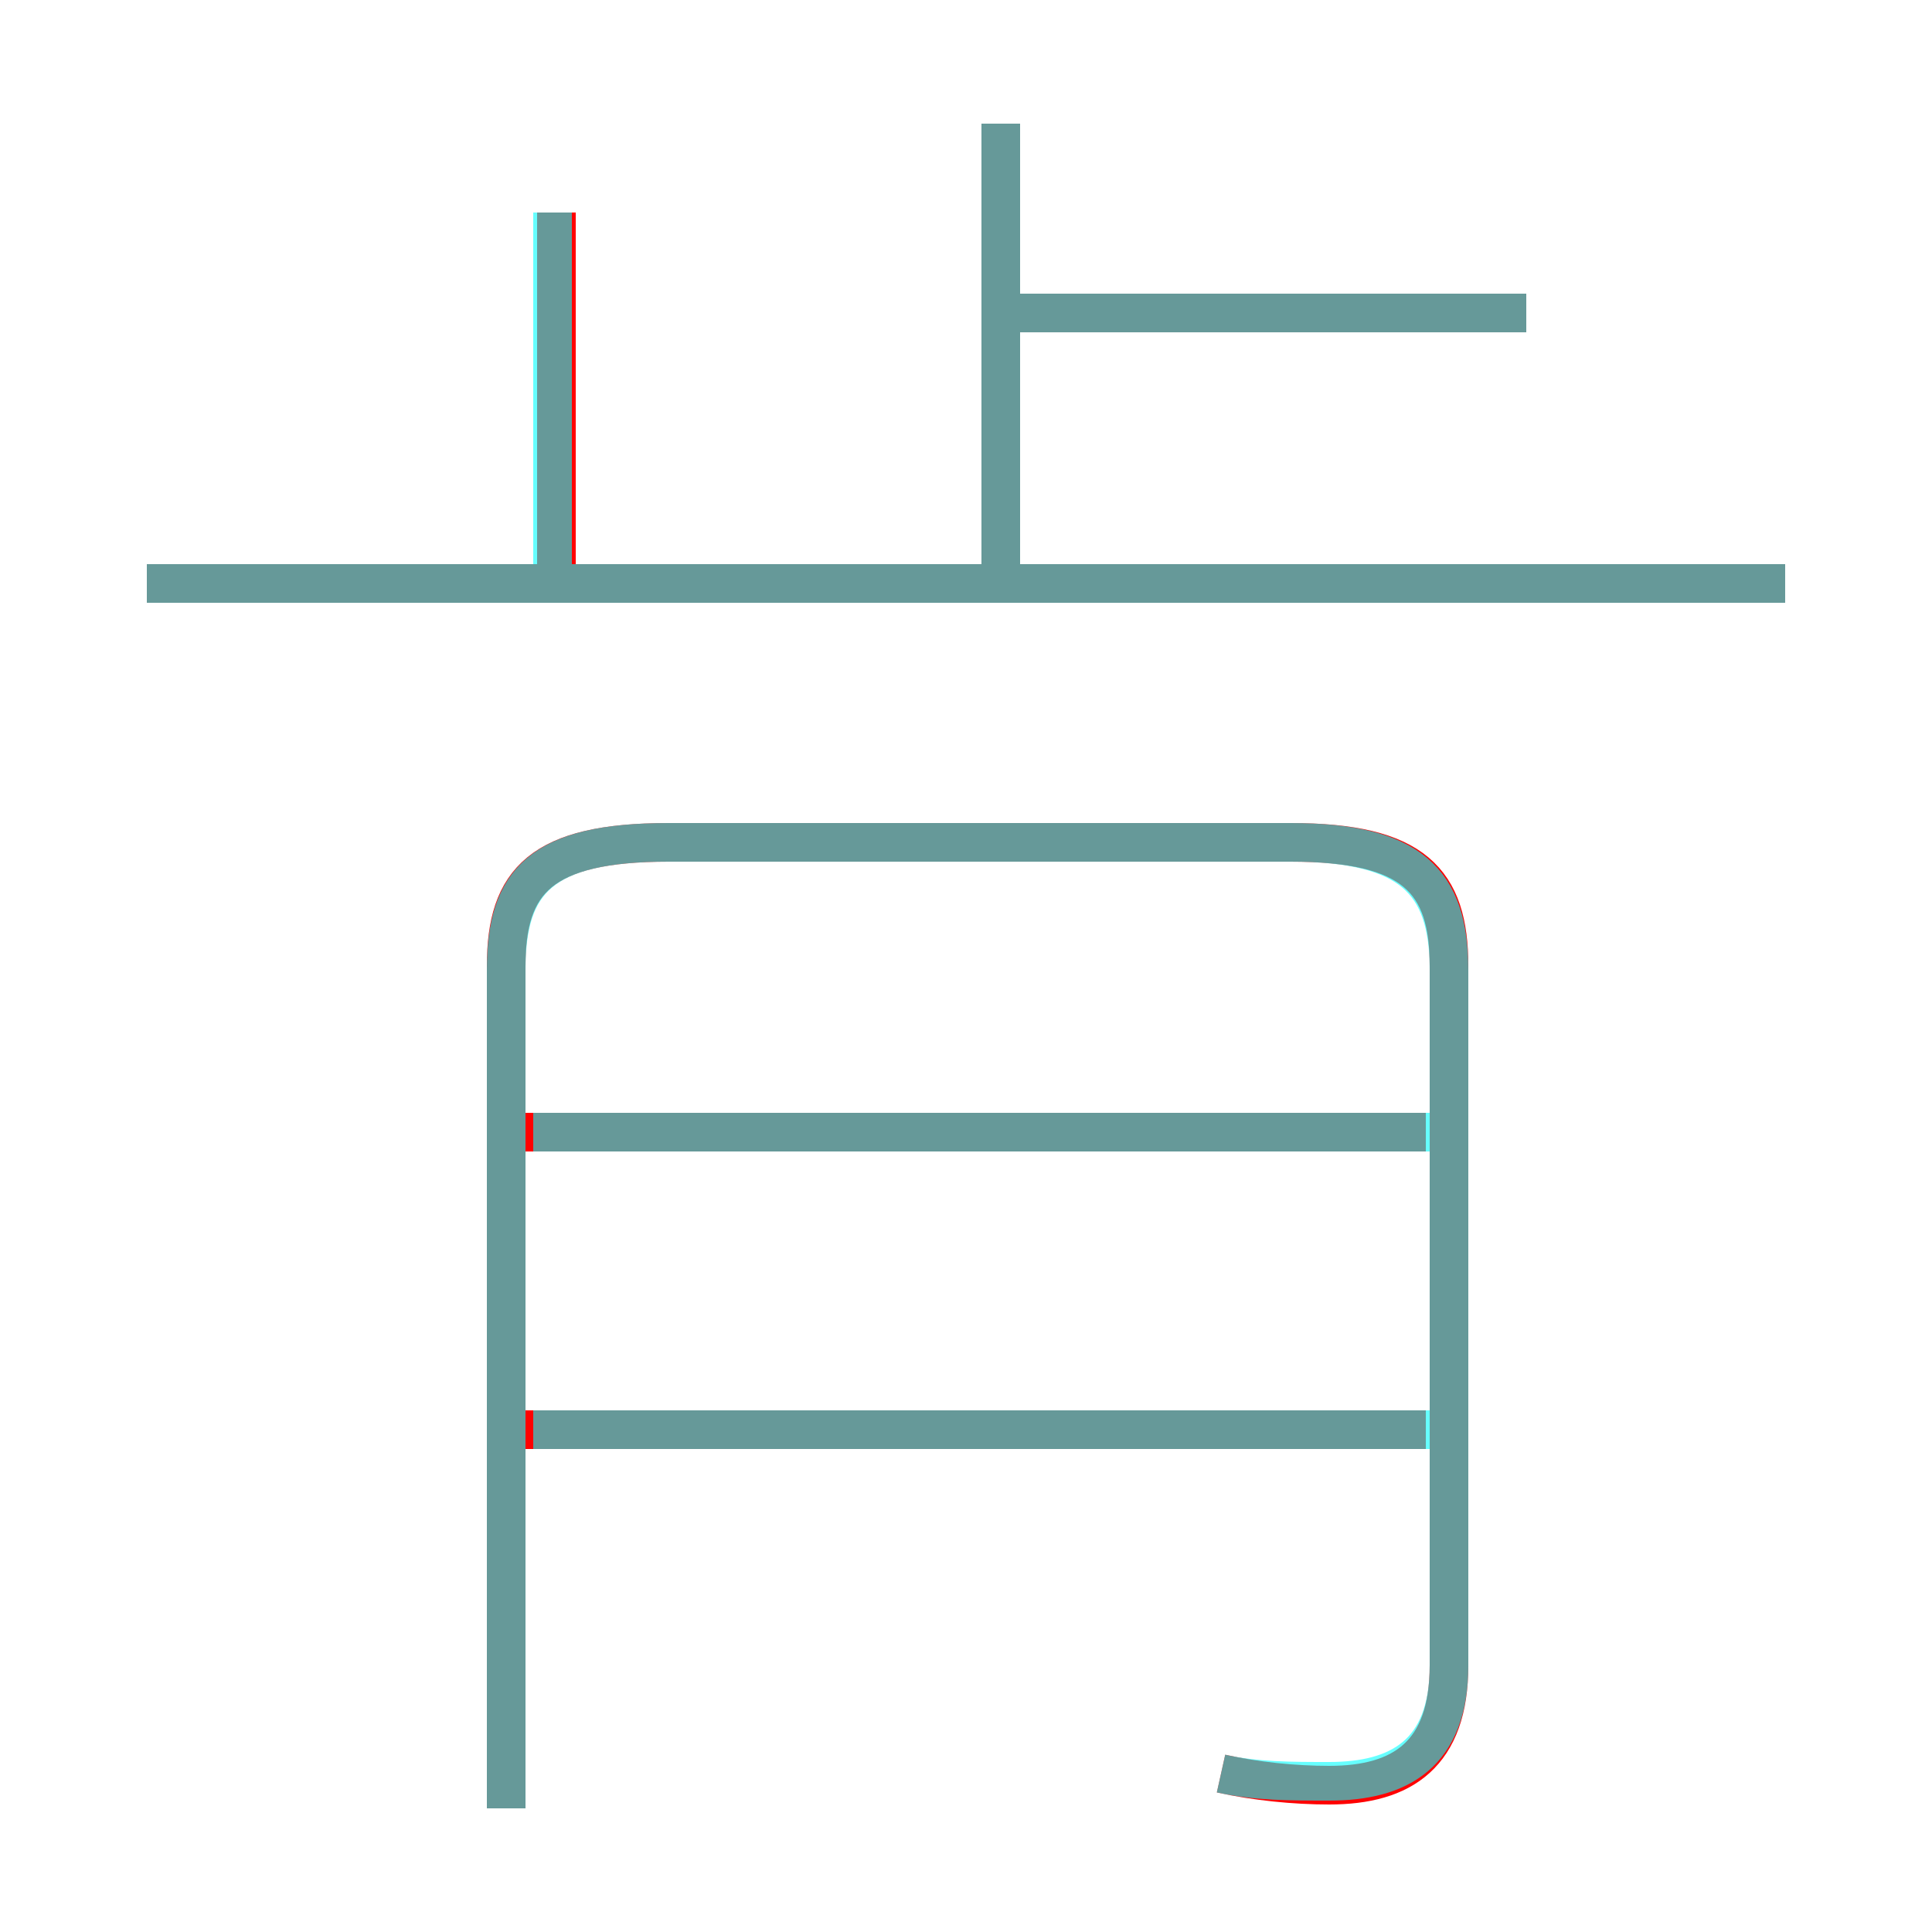 <?xml version='1.0' encoding='utf8'?>
<svg viewBox="0.0 -6.0 50.0 50.0" version="1.1" xmlns="http://www.w3.org/2000/svg">
<rect x="0.0" y="-6.0" width="50.0" height="50.0" fill="#333333" stroke="none"/>
<rect x="-1000" y="-1000" width="2000" height="2000" stroke="white" fill="white"/>
<g style="fill:none;stroke:rgba(255, 0, 0, 1);  stroke-width:1"><path d="M 31.6 1.9 C 32.5 2.1 33.5 2.2 34.4 2.2 C 36.3 2.2 37.5 1.4 37.5 -0.9 L 37.5 -19.0 C 37.5 -21.2 36.6 -22.2 33.4 -22.2 L 17.3 -22.2 C 14.0 -22.2 13.1 -21.2 13.1 -19.0 L 13.1 2.8 M 36.9 -7.0 L 13.3 -7.0 M 36.9 -14.7 L 13.3 -14.7 M 14.4 -29.0 L 14.4 -38.5 M 46.2 -28.9 L 3.8 -28.9 M 25.9 -28.9 L 25.9 -40.8 M 39.5 -35.9 L 26.1 -35.9" transform="translate(0.0 38.0)" />
</g>
<g style="fill:none;stroke:rgba(0, 255, 255, 0.6);  stroke-width:1">
<path d="M 31.6 1.9 C 32.5 2.1 33.4 2.1 34.4 2.1 C 36.2 2.1 37.5 1.4 37.5 -0.9 L 37.5 -18.9 C 37.5 -21.2 36.5 -22.2 33.4 -22.2 L 17.3 -22.2 C 14.0 -22.2 13.1 -21.2 13.1 -18.9 L 13.1 2.8 M 37.0 -7.0 L 13.8 -7.0 M 37.0 -14.7 L 13.8 -14.7 M 46.2 -28.9 L 3.8 -28.9 M 14.3 -29.1 L 14.3 -38.5 M 25.9 -28.9 L 25.9 -40.8 M 39.5 -35.9 L 26.1 -35.9" transform="translate(0.0 38.0)" />
</g>
</svg>